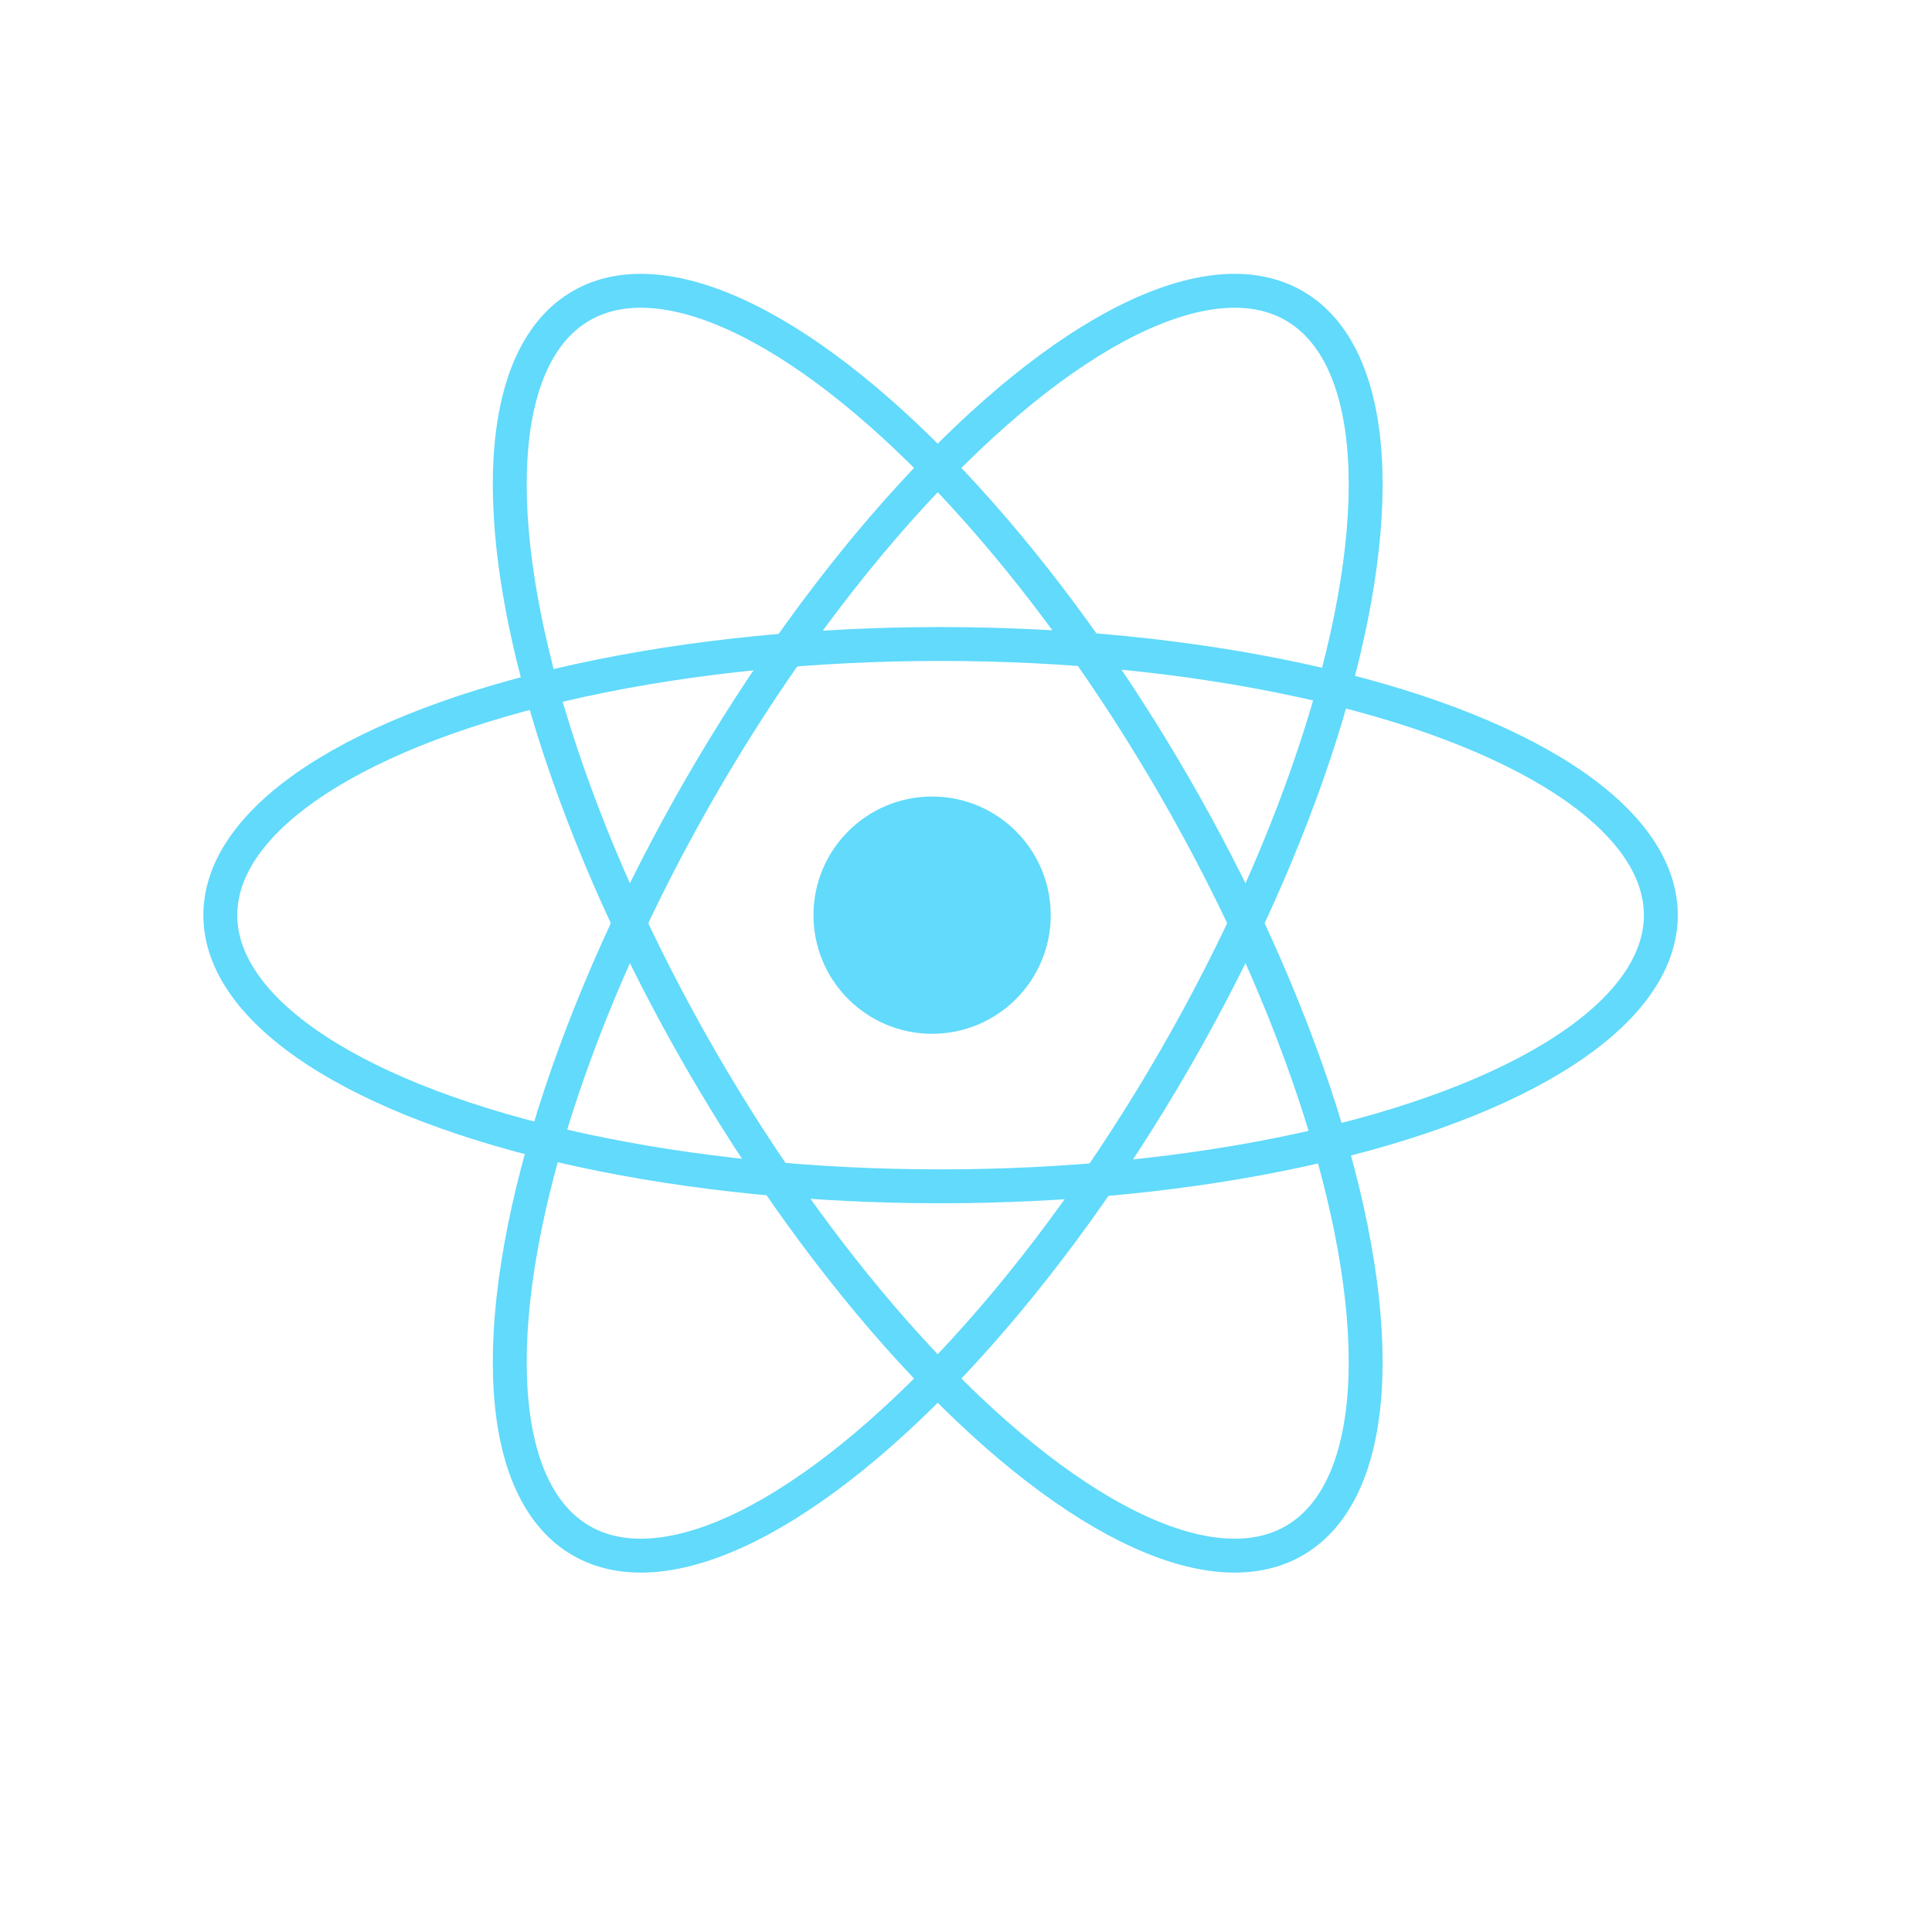 <?xml version="1.0" encoding="UTF-8"?>
<svg width="114px" height="114px" viewBox="0 0 114 114" version="1.1" xmlns="http://www.w3.org/2000/svg" xmlns:xlink="http://www.w3.org/1999/xlink">
    <title>Group 14</title>
    <defs>
        <filter x="-14.4%" y="-14.4%" width="128.7%" height="128.7%" filterUnits="objectBoundingBox" id="filter-1">
            <feOffset dx="-1" dy="-3" in="SourceAlpha" result="shadowOffsetOuter1"></feOffset>
            <feGaussianBlur stdDeviation="2" in="shadowOffsetOuter1" result="shadowBlurOuter1"></feGaussianBlur>
            <feColorMatrix values="0 0 0 0 0   0 0 0 0 0   0 0 0 0 0  0 0 0 0.5 0" type="matrix" in="shadowBlurOuter1" result="shadowMatrixOuter1"></feColorMatrix>
            <feMerge>
                <feMergeNode in="shadowMatrixOuter1"></feMergeNode>
                <feMergeNode in="SourceGraphic"></feMergeNode>
            </feMerge>
        </filter>
    </defs>
    <g id="Page-1" stroke="none" stroke-width="1" fill="none" fill-rule="evenodd">
        <g id="Skills-2" transform="translate(-993, -228)">
            <g id="Group-14" filter="url(#filter-1)" transform="translate(1003, 238)">
                <circle id="Oval" cx="47" cy="47" r="47"></circle>
                <g id="react" transform="translate(4, 2.976)">
                    <circle id="Oval" fill="#61DAFB" fill-rule="nonzero" cx="42" cy="44.024" r="7"></circle>
                    <g id="Group" stroke="#61DAFB" stroke-width="2">
                        <ellipse id="Oval" cx="42.5" cy="44.024" rx="42.5" ry="16"></ellipse>
                        <ellipse id="Oval" transform="translate(42.331, 44.5) rotate(60) translate(-42.331, -44.5) " cx="42.331" cy="44.5" rx="42.071" ry="16.131"></ellipse>
                        <ellipse id="Oval" transform="translate(42.331, 44.5) rotate(120) translate(-42.331, -44.5) " cx="42.331" cy="44.5" rx="42.071" ry="16.131"></ellipse>
                    </g>
                </g>
            </g>
        </g>
    </g>
</svg>